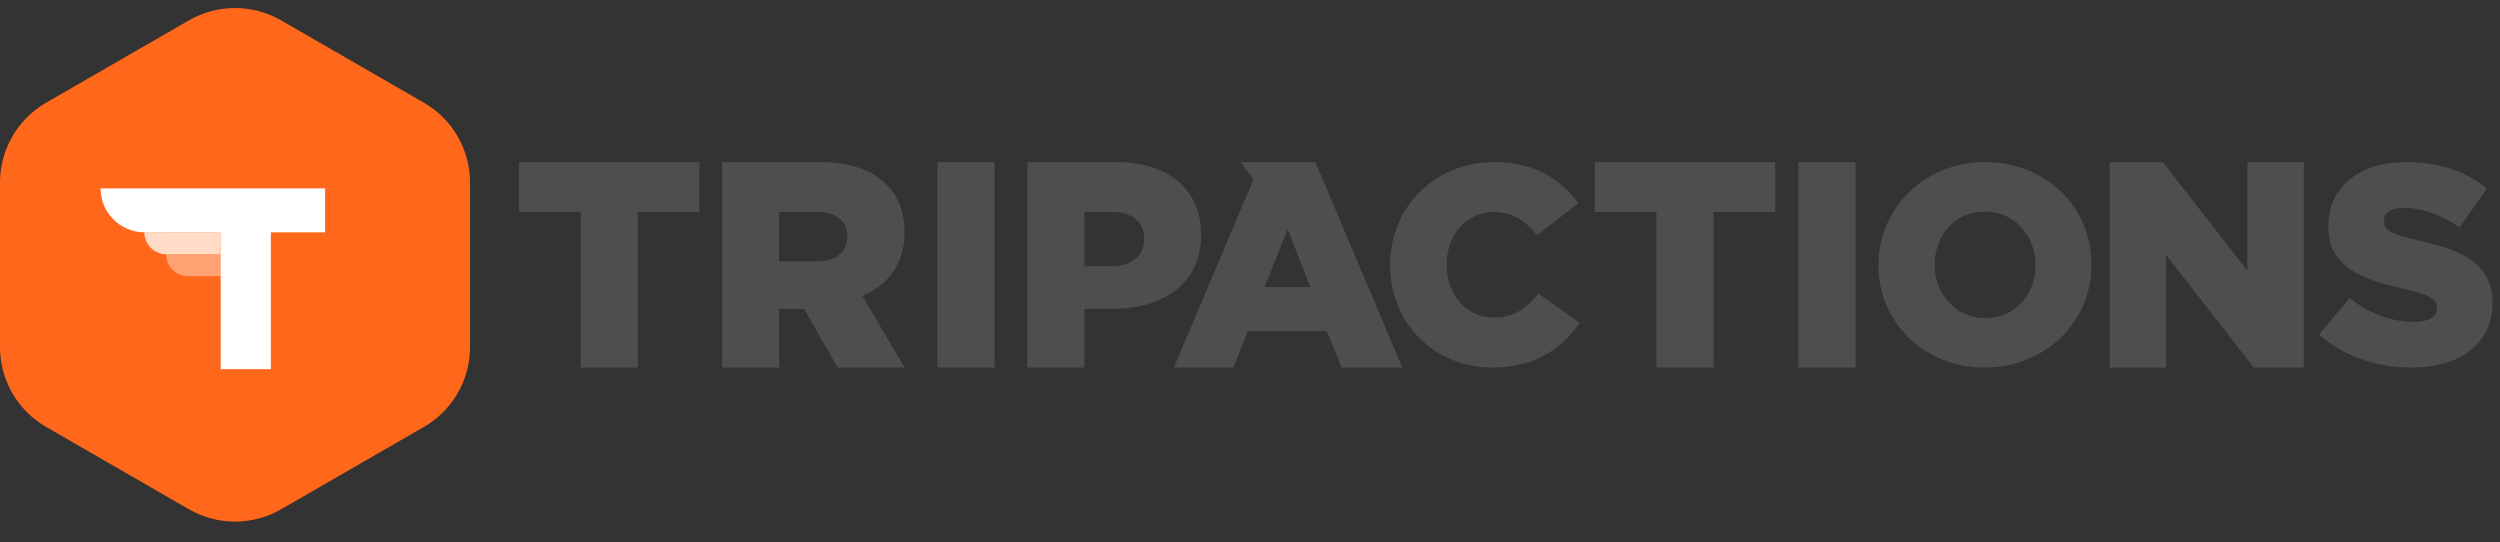 <?xml version="1.0" ?>
<svg xmlns="http://www.w3.org/2000/svg" xmlns:xlink="http://www.w3.org/1999/xlink" viewBox="0 0 106 23" version="1.1">
	<rect x="0" y="0" width="106" height="23" fill="#333333" stroke="none"/>
	<!-- Generator: Sketch 45.1 (43504) - http://www.bohemiancoding.com/sketch -->
	<title>TripActions</title>
	<desc>Created with Sketch.</desc>
	<g id="New" stroke="none" stroke-width="1" fill="none" fill-rule="evenodd">
		<g id="TripActions">
			<path d="M17.973,18.102 L11.92,21.592 C10.71,22.29 9.219,22.29 8.009,21.592 L1.956,18.102 C0.745,17.404 0,16.114 0,14.718 L0,7.738 C0,6.342 0.745,5.052 1.956,4.354 L8.009,0.864 C9.219,0.166 10.71,0.166 11.92,0.864 L17.973,4.354 C19.183,5.052 19.929,6.342 19.929,7.738 L19.929,14.718 C19.929,16.114 19.183,17.404 17.973,18.102" id="Fill-1" fill="#FF671B"/>
			<path d="M4.264,7.989 C4.264,9.016 5.099,9.85 6.127,9.85 L9.357,9.85 L9.357,15.654 L11.484,15.654 L11.484,9.85 L13.786,9.85 L13.786,7.989 L4.264,7.989 Z" id="Fill-4" fill="#FFFFFF"/>
			<path d="M9.357,11.711 L7.974,11.711 C7.459,11.711 7.042,11.295 7.042,10.781 L9.357,10.781 L9.357,11.711 Z" id="Fill-6" fill="#FFFFFF" opacity="0.382"/>
			<path d="M9.357,10.781 L7.05,10.781 C6.536,10.781 6.119,10.362 6.119,9.849 L9.357,9.851 L9.357,10.781 Z" id="Fill-8" fill="#FFFFFF" opacity="0.758"/>
			<path d="M34.629,11.081 C35.451,11.081 35.924,10.683 35.924,10.048 L35.924,10.023 C35.924,9.339 35.426,8.99 34.617,8.99 L33.035,8.99 L33.035,11.081 L34.629,11.081 Z M30.618,6.874 L34.741,6.874 C36.074,6.874 36.996,7.222 37.581,7.819 C38.092,8.317 38.354,8.989 38.354,9.847 L38.354,9.872 C38.354,11.204 37.644,12.087 36.56,12.547 L38.354,15.583 L35.516,15.583 L34.093,13.098 L33.035,13.098 L33.035,15.583 L30.618,15.583 L30.618,6.874 Z" id="Fill-10" fill="#4E4E4E"/>
			<polygon id="Fill-12" fill="#4E4E4E" points="39.748 6.873 42.168 6.873 42.168 15.583 39.748 15.583"/>
			<path d="M48.509,10.157 C48.509,10.841 47.986,11.289 47.126,11.289 L45.98,11.289 L45.98,8.987 L47.114,8.987 C47.986,8.987 48.509,9.385 48.509,10.132 L48.509,10.157 Z M47.3,6.873 L43.563,6.873 L43.563,15.583 L45.98,15.583 L45.98,13.097 L47.175,13.094 C49.343,13.094 50.925,12.012 50.925,9.959 L50.925,9.934 C50.925,8.006 49.505,6.873 47.3,6.873 L47.3,6.873 Z" id="Fill-14" fill="#4E4E4E"/>
			<polygon id="Fill-15" fill="#4E4E4E" points="22.009 6.874 22.009 8.988 24.627 8.989 24.627 15.583 27.043 15.583 27.043 8.989 29.659 8.989 29.659 6.874"/>
			<path d="M55.562,12.173 L54.596,9.715 L53.62,12.173 L55.562,12.173 Z M52.612,6.873 L55.772,6.873 L59.458,15.583 L56.885,15.583 L56.255,14.039 L52.914,14.039 L52.296,15.583 L49.773,15.583 L53.145,7.614 L52.612,6.873 Z" id="Fill-16" fill="#4E4E4E"/>
			<path d="M58.942,11.252 L58.942,11.228 C58.942,8.788 60.822,6.873 63.362,6.873 C65.074,6.873 66.176,7.591 66.919,8.62 L65.17,9.972 C64.692,9.374 64.14,8.991 63.338,8.991 C62.164,8.991 61.338,9.984 61.338,11.204 L61.338,11.228 C61.338,12.485 62.164,13.466 63.338,13.466 C64.212,13.466 64.727,13.058 65.23,12.448 L66.979,13.693 C66.189,14.782 65.122,15.583 63.266,15.583 C60.87,15.583 58.942,13.753 58.942,11.252" id="Fill-17" fill="#4E4E4E"/>
			<polygon id="Fill-18" fill="#4E4E4E" points="70.236 8.988 67.62 8.988 67.62 6.873 75.267 6.873 75.267 8.988 72.652 8.988 72.652 15.58 70.236 15.58"/>
			<polygon id="Fill-19" fill="#4E4E4E" points="76.256 6.873 78.676 6.873 78.676 15.583 76.256 15.583"/>
			<path d="M86.307,11.252 L86.307,11.228 C86.307,10.019 85.432,8.967 84.151,8.967 C82.881,8.967 82.03,9.996 82.03,11.204 L82.03,11.228 C82.03,12.436 82.905,13.49 84.174,13.49 C85.456,13.49 86.307,12.461 86.307,11.252 M79.647,11.252 L79.647,11.228 C79.647,8.823 81.587,6.873 84.174,6.873 C86.762,6.873 88.678,8.8 88.678,11.204 L88.678,11.228 C88.678,13.633 86.738,15.583 84.151,15.583 C81.563,15.583 79.647,13.657 79.647,11.252" id="Fill-20" fill="#4E4E4E"/>
			<polygon id="Fill-21" fill="#4E4E4E" points="89.45 6.876 91.704 6.876 95.29 11.478 95.29 6.876 97.682 6.876 97.682 15.583 95.564 15.583 91.841 10.807 91.841 15.583 89.45 15.583"/>
			<path d="M98.323,14.187 L99.623,12.635 C100.455,13.297 101.382,13.646 102.358,13.646 C102.984,13.646 103.321,13.43 103.321,13.069 L103.321,13.044 C103.321,12.696 103.044,12.503 101.9,12.239 C100.105,11.829 98.721,11.324 98.721,9.592 L98.721,9.568 C98.721,8.004 99.961,6.873 101.984,6.873 C103.418,6.873 104.538,7.258 105.453,7.992 L104.285,9.64 C103.514,9.099 102.671,8.81 101.924,8.81 C101.358,8.81 101.081,9.051 101.081,9.351 L101.081,9.375 C101.081,9.76 101.37,9.929 102.538,10.194 C104.478,10.614 105.682,11.24 105.682,12.816 L105.682,12.84 C105.682,14.56 104.321,15.583 102.273,15.583 C100.78,15.583 99.359,15.114 98.323,14.187" id="Fill-22" fill="#4E4E4E"/>
		</g>
	</g>
</svg>